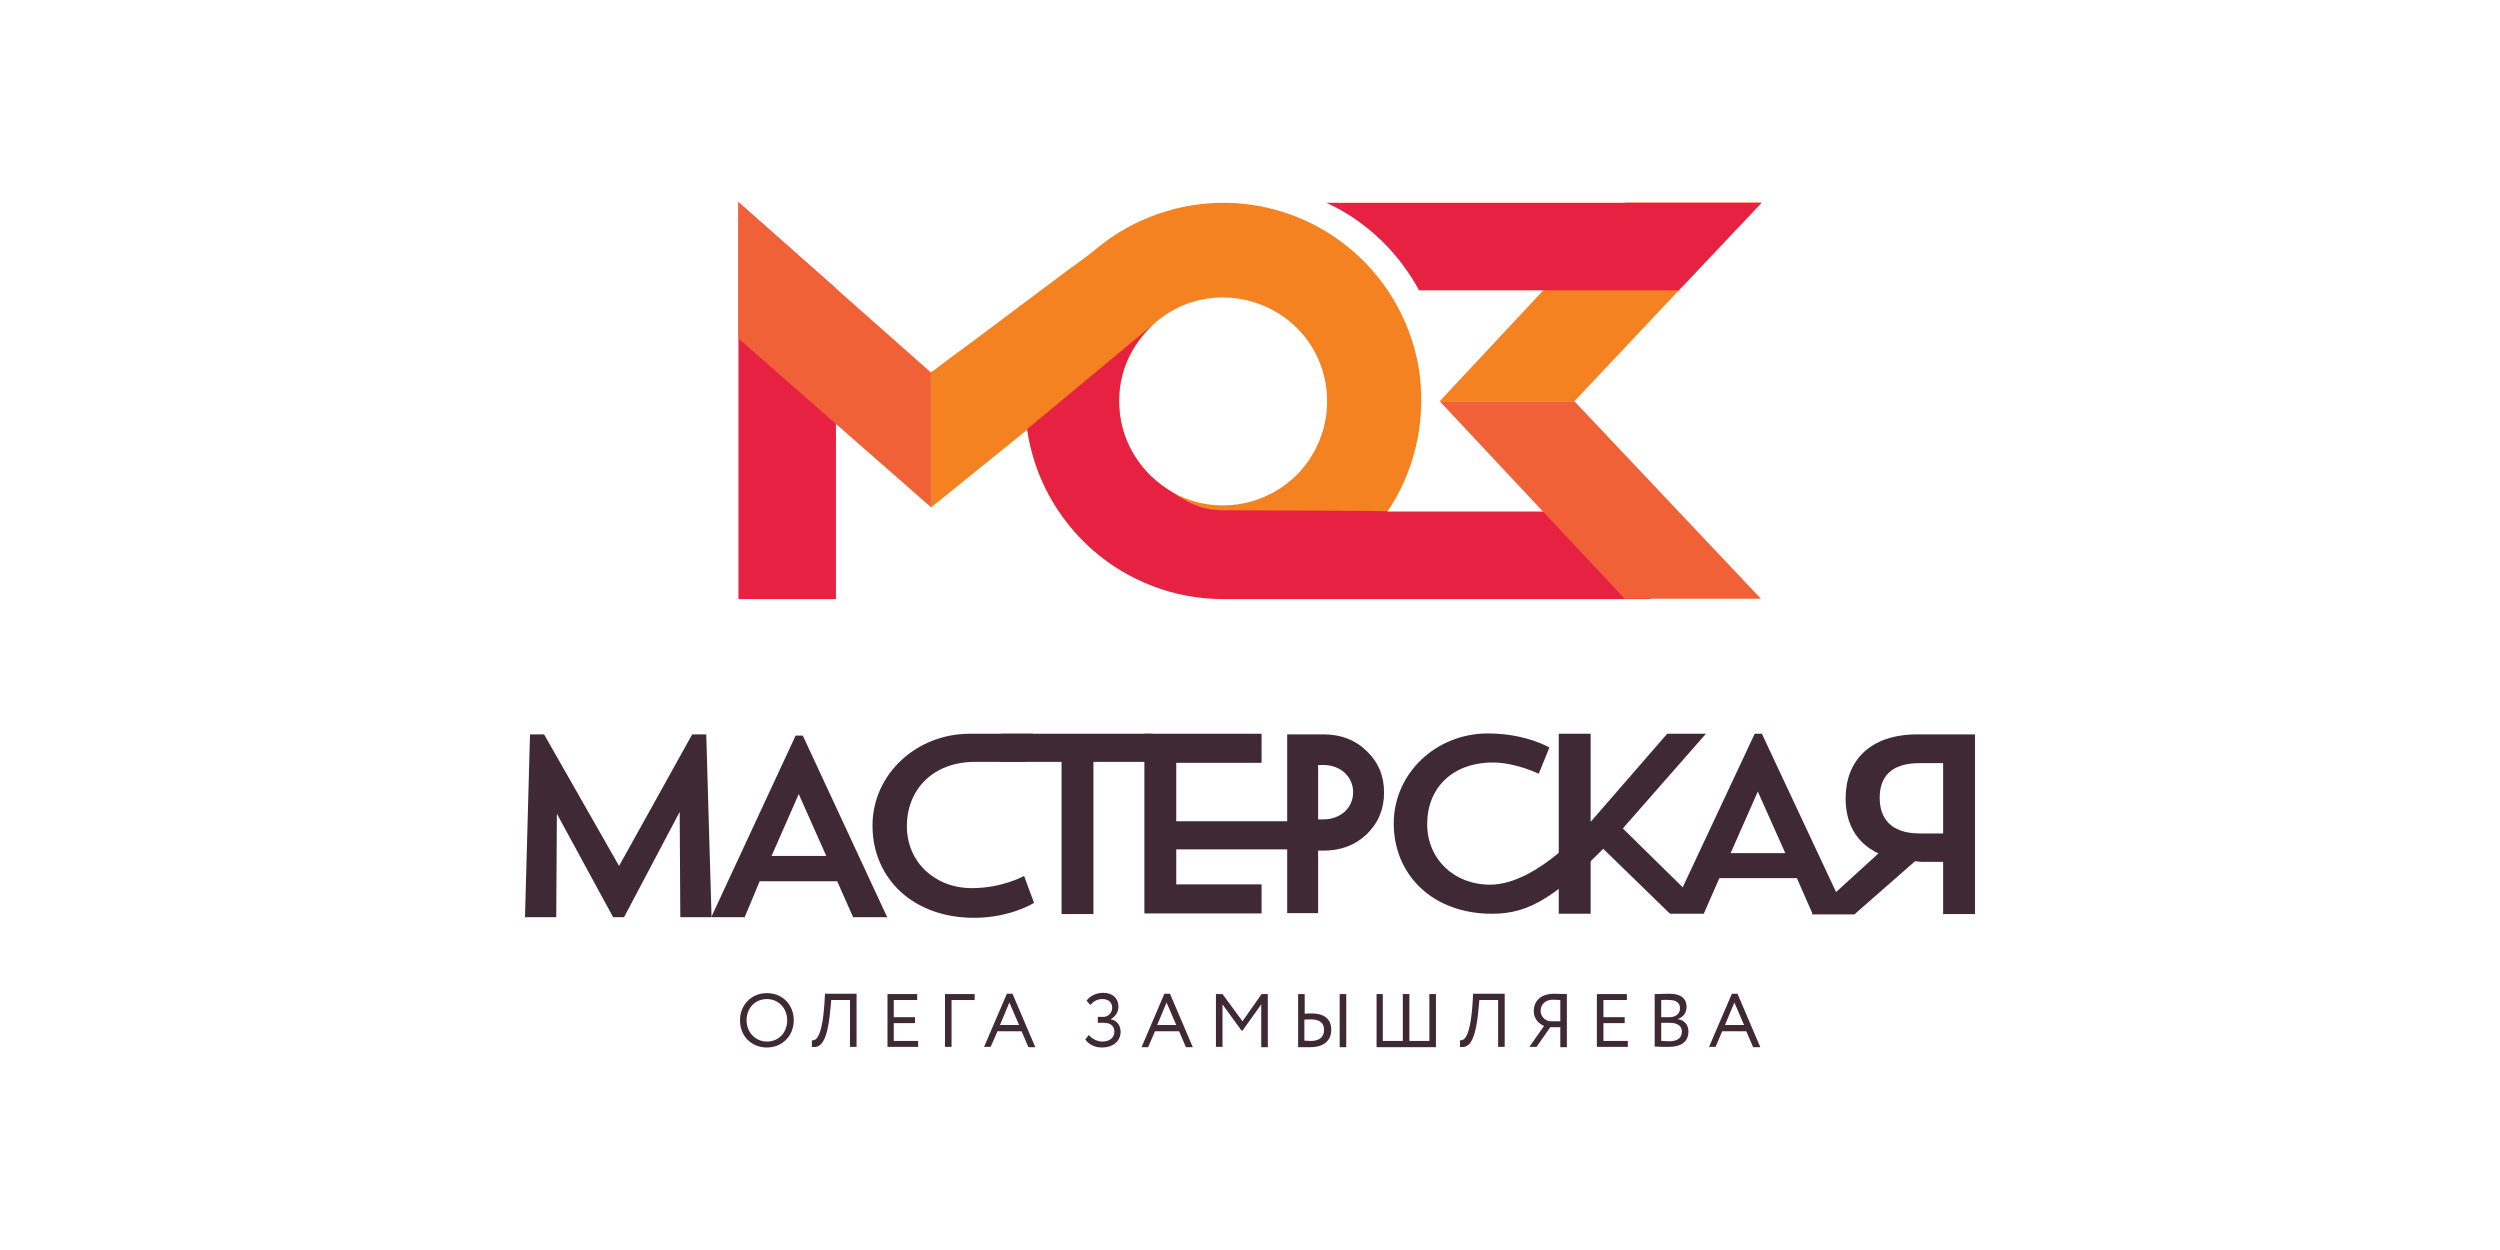 <?xml version="1.0" encoding="utf-8"?>
<!-- Generator: Adobe Illustrator 19.2.1, SVG Export Plug-In . SVG Version: 6.00 Build 0)  -->
<svg version="1.1" id="Layer_1" xmlns="http://www.w3.org/2000/svg" xmlns:xlink="http://www.w3.org/1999/xlink" x="0px" y="0px"
	 viewBox="0 0 800 400" style="enable-background:new 0 0 800 400;" xml:space="preserve">
<style type="text/css">
	.st0{fill:#3F2935;}
	.st1{fill:#F48220;}
	.st2{fill:none;}
	.st3{fill:#E62141;}
	.st4{fill:#F16137;}
	.st5{fill:#FFFFFF;}
	.st6{fill:#EC8023;}
	.st7{fill:#E42542;}
	.st8{fill:#E9603F;}
	.st9{fill:#3E2935;}
	.st10{fill:#E82142;}
	.st11{fill:#F5841F;}
</style>
<g>
	<g>
		<path class="st0" d="M227.7,293.5h-10l-0.2-33.7l-17.8,33.7h-3.5l-18-33.1l-0.2,33.1H168l1.6-58.5h4.5l24,42.1l23.4-42.1h4.5
			L227.7,293.5z"/>
		<path class="st0" d="M238.3,293.5h-10.7l27-58.1h2.3l27,58.1h-10.9l-5.1-11.5h-24.8L238.3,293.5z M246.9,273.9h17.5l-8.8-19.8
			L246.9,273.9z"/>
		<path class="st0" d="M330.9,288.9c0,0-7.5,4.8-19.2,4.8c-19.5,0-32.5-12.6-32.5-29.5c0-16.4,14-29.4,31.1-29.4
			c20.3,0,20.3,0,20.3,0l-2.6,9c0,0-8.6,0-16,0c-13.5,0-21.8,8.9-21.8,20.6c0,11.4,8.9,19.8,20.8,19.8c9.8,0,16.7-3.9,16.7-3.9
			L330.9,288.9z"/>
		<path class="st0" d="M320.4,234.8h48.4v9h-18.9v48.7h-10.2v-48.7h-19.3V234.8z"/>
		<path class="st0" d="M366.2,234.8h37.5v9.3h-27.3v18.7h44.1v9h-44.1v11.2h27.3v9.3h-37.5V234.8z"/>
		<path class="st0" d="M519.3,265.1c-21.3,22.7-30.2,27.3-41.9,27.3c-18.9,0-31.4-12.4-31.4-28.9c0-16.1,13.6-28.8,30.1-28.8
			c12.2,0,19.7,4.5,19.7,4.5l-3.4,8.4c0,0-7.4-3.6-14.6-3.6c-13.1,0-21.1,8.2-21.1,19.7c0,11.2,8.6,19.4,20.1,19.4
			c15.5,0,32.2-20.2,32.2-20.2S521.1,263.2,519.3,265.1z"/>
		<path class="st0" d="M498.8,234.8H509V263l24.5-28.2h12.4l-26.6,30.3l22.9,22.5l-7.8,4.8L509,267.7v24.7h-10.2V234.8z"/>
		<path class="st0" d="M545.2,292.4h-10.7l27-57.6h2.3l27,57.6H580L575,281h-24.8L545.2,292.4z M553.8,273h17.5l-8.8-19.7L553.8,273
			z"/>
		<g>
			<path class="st0" d="M632,292.5h-10.2v-16.7h-6.3c-1.8,0-1.1-0.1-2.7-0.2l-19.4,17h-13.7l21.4-19.5c-7.2-3.4-10.5-9.7-10.5-17.6
				c0-12,7.7-20.5,23-20.5H632V292.5z M614.3,244.2c-9.6,0-12.8,4.8-12.8,11.1c0,6.3,3.3,11.4,12.8,11.4h7.5v-22.5H614.3z"/>
		</g>
		<g>
			<path class="st0" d="M421.8,272.2v20h-9.9V235h11.6c5.5,0,10.1,1.7,13.8,5.3c3.7,3.5,5.6,7.9,5.6,13.3c0,5.4-1.9,9.8-5.6,13.4
				c-3.7,3.5-8.3,5.2-13.8,5.2H421.8z M421.8,244.9v17.3h1.7c5.4,0,9.5-3.6,9.5-8.7c0-5-4.1-8.7-9.5-8.7H421.8z"/>
		</g>
	</g>
	<g>
		<g>
			<path class="st0" d="M245.4,317.8c4.9,0,8.6,3.6,8.6,8.7c0,5-3.7,8.7-8.6,8.7s-8.6-3.6-8.6-8.7
				C236.8,321.6,240.4,317.8,245.4,317.8z M245.4,333.3c3.9,0,6.5-3,6.5-6.8c0-3.9-2.8-6.8-6.5-6.8c-3.7,0-6.5,2.8-6.5,6.8
				C238.9,330.4,241.8,333.3,245.4,333.3z"/>
			<path class="st0" d="M272.2,320H266l-0.3,3.2c-1,10.8-3.3,12.2-5.9,11.8l0-2.1c1.2,0.1,3.2-0.5,4-11.5l0.2-3.4h10.1v17h-2.1V320z
				"/>
			<path class="st0" d="M283.9,318.1h9.6v1.9H286v5.5h6.8v1.9H286v5.7h7.8v1.9h-9.8V318.1z"/>
			<path class="st0" d="M302.5,318.1h9.4v1.9h-7.4v15h-2.1V318.1z"/>
			<path class="st0" d="M322.2,318h1.8l7.3,17.1h-2.2l-2.2-5.1h-7.7L317,335h-2.1L322.2,318z M320,328h6.1l-3.1-7.2L320,328z"/>
			<path class="st0" d="M347.3,332.6l1.1-1.4c1.1,1.3,2.9,2.1,4.3,2.1c2.2,0,3.9-1.1,3.9-3.2c0-1.7-1.2-2.8-3.3-2.8h-2v-1.9h1.8
				c1.4,0,2.8-1.2,2.8-2.9c0-1.8-1.3-2.8-3.1-2.8c-1.7,0-2.8,0.7-3.9,1.9l-1.2-1.4c1.1-1.5,3.1-2.5,5.3-2.5c2.9,0,4.9,1.6,4.9,4.5
				c0,1.4-0.8,3-2.4,3.9v0.1c2.1,0.4,3.1,2.1,3.1,4c0,3.1-2.7,5-5.8,5C350.2,335.3,348.2,334,347.3,332.6z"/>
			<path class="st0" d="M372.6,318h1.8l7.3,17.1h-2.2l-2.2-5.1h-7.7l-2.2,5.1h-2.1L372.6,318z M370.3,328h6.1l-3.1-7.2L370.3,328z"
				/>
			<path class="st0" d="M389.1,318.1h2.1l6.4,8.7l6.1-8.7h2v17h-2.1v-13.7l-6,8.4h-0.3l-6.1-8.4V335h-2.1V318.1z"/>
			<path class="st0" d="M417.4,324.4c0.9-0.1,1.7-0.1,2.3-0.1c4.3,0,6.3,2,6.3,5.2c0,3.6-2.5,5.6-6.7,5.6c-1.5,0-2.9,0-3.9,0v-17
				h2.1V324.4z M417.4,326.3v6.7c0.7,0,1.3,0.1,2,0.1c2.8,0,4.3-1.2,4.3-3.6c0-2.2-1.5-3.3-4.2-3.3
				C419,326.2,418.3,326.2,417.4,326.3z M428.7,318.1h2.1v17h-2.1V318.1z"/>
			<path class="st0" d="M440.4,318.1h2.1v15h6.4v-15h2.1v15h6.4v-15h2.1v17h-19V318.1z"/>
			<path class="st0" d="M479.6,320h-6.2l-0.3,3.2c-1,10.8-3.3,12.2-5.9,11.8l0-2.1c1.2,0.1,3.2-0.5,4-11.5l0.2-3.4h10.1v17h-2.1V320
				z"/>
			<path class="st0" d="M499.3,328.7h-3.2l-4.4,6.3h-2.3l4.7-6.7c-1.7-0.7-3.3-2.3-3.3-4.7c0-3.1,2-5.6,6.6-5.6c1.1,0,3,0.1,4,0.1
				v17h-2.1V328.7z M499.3,326.8V320c-0.6,0-1.6-0.1-2.3-0.1c-2.6,0-4,1.6-4,3.6c0,1.8,1.5,3.1,2.9,3.3H499.3z"/>
			<path class="st0" d="M511,318.1h9.6v1.9h-7.5v5.5h6.8v1.9h-6.8v5.7h7.8v1.9H511V318.1z"/>
			<path class="st0" d="M529.5,318.1c0.9,0,3.1-0.1,4.7-0.1c4,0,5.5,1.8,5.5,4.2c0,2.1-1.3,3.4-2.9,3.9v0c2.1,0.3,3.5,1.7,3.5,4
				c0,3.4-2.6,4.9-6.2,4.9c-1.5,0-3.6,0-4.6-0.1V318.1z M531.6,320v5.5h2.7c1.8,0,3.3-1,3.3-2.8c0-1.8-1.2-2.7-3.4-2.7
				C533.2,319.9,532.2,320,531.6,320z M531.6,327.3v5.8c0.6,0,1.6,0.1,2.6,0.1c2.5,0,4-1,4-3.1c0-1.8-1.4-2.8-3.9-2.8H531.6z"/>
			<path class="st0" d="M554.2,318h1.8l7.3,17.1H561l-2.2-5.1h-7.7L549,335h-2.1L554.2,318z M552,328h6.1l-3.1-7.2L552,328z"/>
		</g>
	</g>
	<g>
		<path class="st1" d="M445.4,161.5c8.1-13.1,11.1-29.1,8.5-44.3c-2.7-15.2-11-29.1-23.2-38.7c-10.9-8.6-24.4-13.4-38.3-13.6
			c-14.9-0.2-29.7,4.9-41.2,14.4c-3.1,2.6-6.4,4.9-9.7,7.3c-6.5,4.9-13,9.7-19.5,14.6c-6.1,4.6-12.2,9.2-18.4,13.7
			c-1.6,1.2-3.3,2.5-4.9,3.7c-0.2,0.1-0.7,0.4-0.8,0.6c-0.1,0.2,0,0.8,0,1c0,6.8,0,13.6,0,20.4c0,6.9,0,13.7,0,20.6
			c0,0.4,0,0.8,0,1.2c3.5-2.8,7-5.6,10.4-8.4c5.5-4.5,11.1-8.9,16.6-13.4c1.3-1,2.5-2.1,3.8-3.1c1.4,9.7,5.1,19,10.7,27
			c5.5,7.9,12.8,14.5,21.1,19.1c8.6,4.8,49.6,6.1,59.2,1.3c9.3-4.7,17.5-11.7,23.5-20.2C444,163.7,444.7,162.6,445.4,161.5
			C446.1,160.3,445.3,161.6,445.4,161.5z M358.1,128.4c0-15.3,10.9-29,25.8-32.4c13.1-3,27,2.3,34.7,13.2c4.4,6.2,6.5,13.8,6,21.4
			c-0.5,7.8-3.8,15.3-9.2,20.9c-9.3,9.7-23.8,12.9-36.3,7.9c-11-4.4-19.1-14.6-20.7-26.4C358.2,131.5,358.1,129.9,358.1,128.4z"/>
		<path class="st2" d="M257.4,105c-0.5,1.2-1,2.3-1.5,3.4C256.5,107.2,257,106.1,257.4,105z"/>
		<path class="st3" d="M444,163.6C444,163.5,444.1,163.5,444,163.6c0-0.1-34.7-0.3-52.6-0.3c-8.3,0-13.3-3.8-18.3-7.1
			c-9-6-15-16.2-15-27.8c0-12.6,6.3-20.1,10.7-24.4l-40.1,33.3c4.4,30.7,30.8,54.4,62.7,54.4c0.8,0,136.8,0,136.8,0v-28H444z"/>
		<polygon class="st3" points="236.3,64.7 267.5,92.3 267.5,191.7 236.3,191.7 		"/>
		<polygon class="st4" points="236.3,108.3 297.9,162.3 297.9,119.2 236.3,64.7 		"/>
		<polygon class="st1" points="520.1,64.8 460.7,128.4 503.8,128.4 563.7,64.8 		"/>
		<polygon class="st4" points="519.9,191.6 460.7,128.4 503.8,128.4 563.5,191.6 		"/>
		<g>
			<path class="st3" d="M563.7,64.9H424.4c0.4,0.3,18.3,7,29.7,28h83.1L563.7,64.9z"/>
		</g>
	</g>
</g>
</svg>
